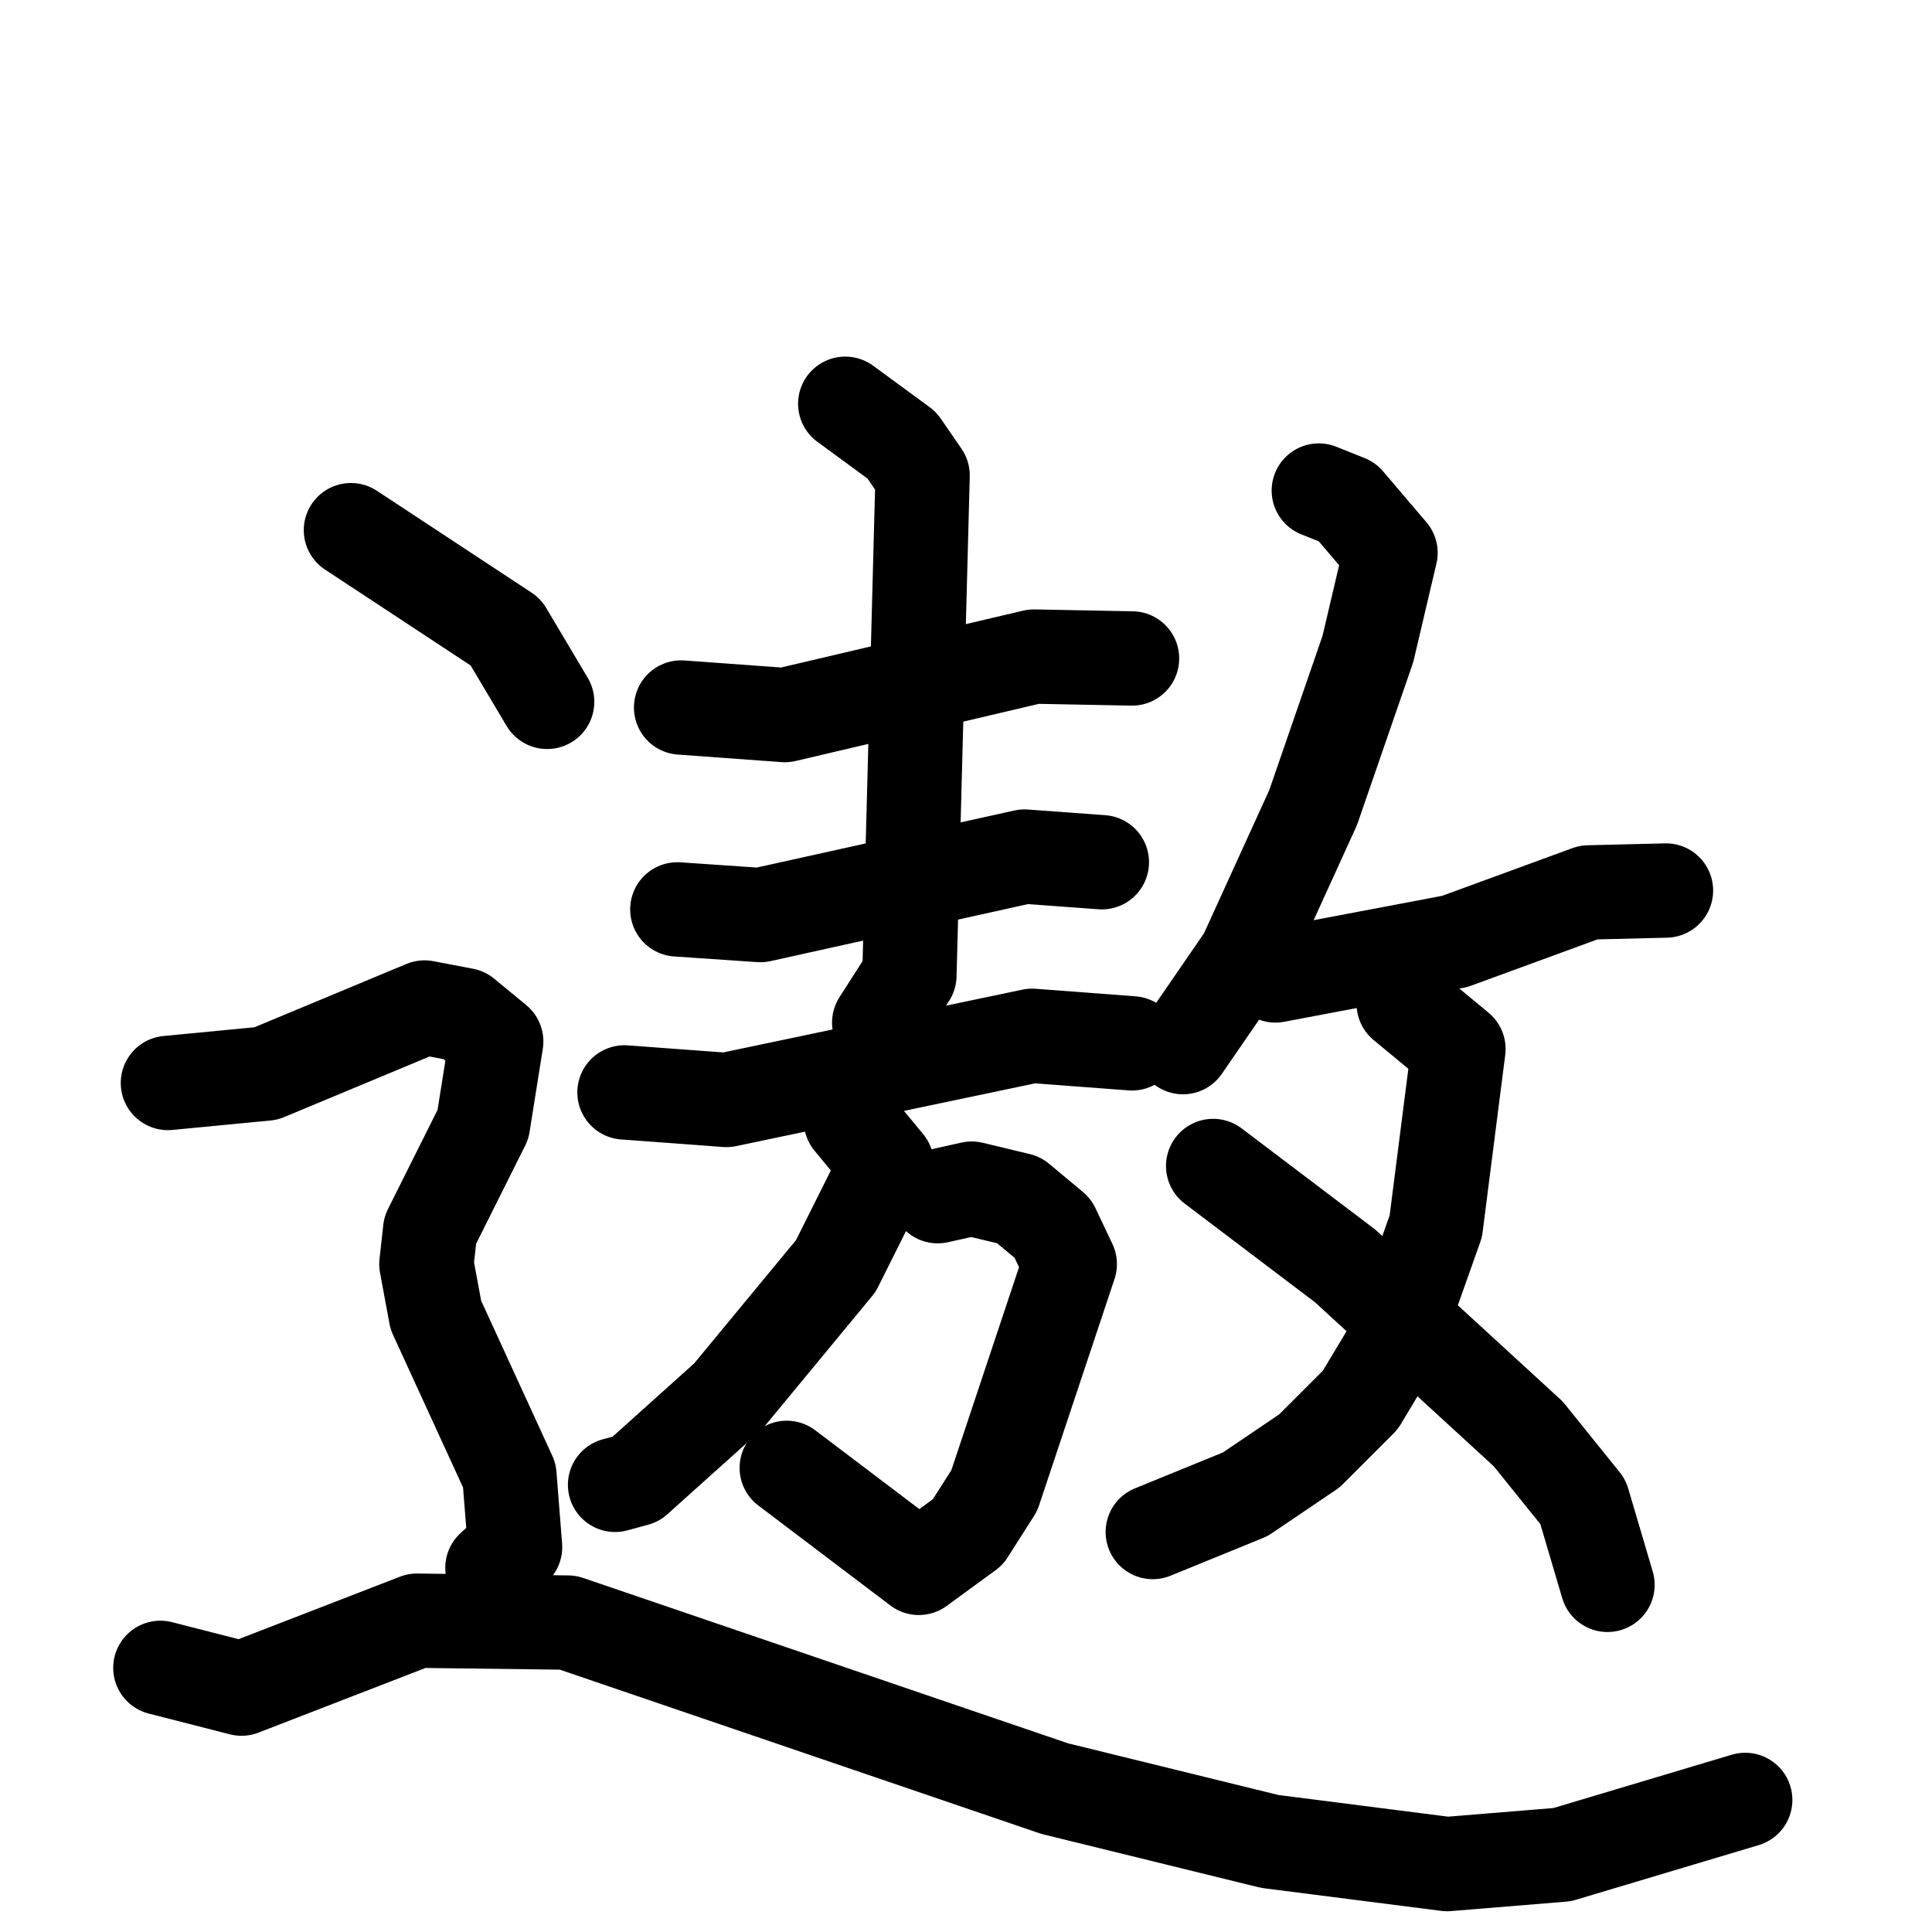 <svg xmlns="http://www.w3.org/2000/svg" viewBox="0 0 1024 1024">
  <g style="fill:none;stroke:#000000;stroke-width:50;stroke-linecap:round;stroke-linejoin:round;" transform="scale(1, 1) translate(0, 0)">
    <path d="M 361.0,375.0 L 416.0,379.0 L 548.0,348.0 L 600.0,349.0"/>
    <path d="M 359.0,482.0 L 403.0,485.0 L 543.0,454.0 L 584.0,457.0"/>
    <path d="M 448.0,214.0 L 478.0,236.0 L 489.0,252.0 L 482.0,517.0 L 466.0,542.0"/>
    <path d="M 331.0,579.0 L 385.0,583.0 L 547.0,549.0 L 600.0,553.0"/>
    <path d="M 497.0,634.0 L 515.0,630.0 L 540.0,636.0 L 558.0,651.0 L 567.0,670.0 L 527.0,790.0 L 513.0,812.0 L 487.0,831.0 L 417.0,778.0"/>
    <path d="M 451.0,594.0 L 470.0,617.0 L 443.0,671.0 L 386.0,740.0 L 337.0,784.0 L 326.0,787.0"/>
    <path d="M 699.0,260.0 L 714.0,266.0 L 737.0,293.0 L 725.0,344.0 L 696.0,428.0 L 660.0,507.0 L 627.0,555.0"/>
    <path d="M 676.0,517.0 L 771.0,499.0 L 842.0,473.0 L 883.0,472.0"/>
    <path d="M 744.0,532.0 L 773.0,556.0 L 761.0,650.0 L 739.0,712.0 L 721.0,742.0 L 694.0,769.0 L 660.0,792.0 L 611.0,812.0"/>
    <path d="M 643.0,618.0 L 713.0,671.0 L 810.0,760.0 L 839.0,796.0 L 852.0,840.0"/>
    <path d="M 186.0,281.0 L 268.0,335.0 L 290.0,372.0"/>
    <path d="M 89.0,574.0 L 141.0,569.0 L 225.0,534.0 L 246.0,538.0 L 263.0,552.0 L 256.0,596.0 L 228.0,652.0 L 226.0,670.0 L 231.0,697.0 L 270.0,782.0 L 273.0,820.0 L 261.0,831.0"/>
    <path d="M 85.0,884.0 L 128.0,895.0 L 221.0,859.0 L 301.0,860.0 L 559.0,948.0 L 673.0,976.0 L 767.0,988.0 L 828.0,983.0 L 925.0,954.0"/>
  </g>
</svg>
